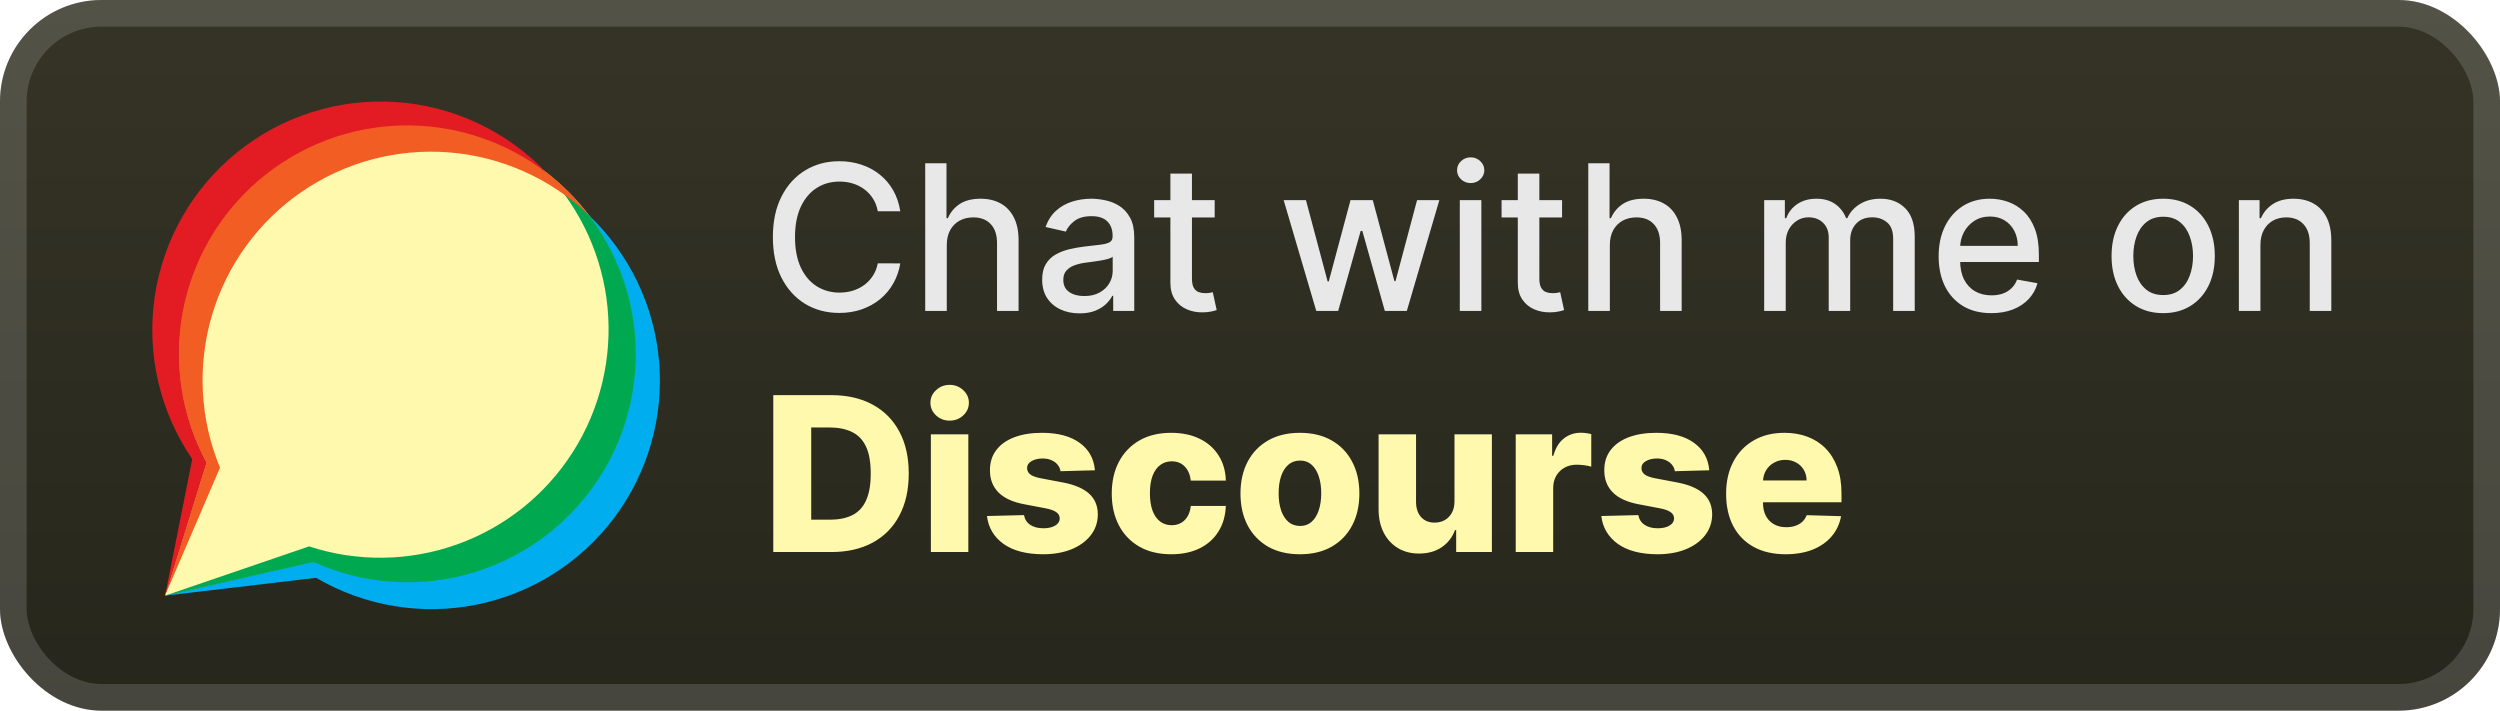 <svg width="197" height="56" viewBox="0 0 197 56" fill="none" xmlns="http://www.w3.org/2000/svg">
<rect x="-0" y="-0" width="197" height="56" rx="8" fill="url(#paint0_linear_3_820)"/>
<g filter="url(#filter0_d_3_820)">
<path d="M32.085 9.875C28.967 9.877 25.903 10.688 23.193 12.23C20.483 13.771 18.22 15.99 16.624 18.669C15.029 21.349 14.157 24.396 14.093 27.514C14.029 30.631 14.776 33.712 16.26 36.454L13.002 46.933L24.699 44.29C27.146 45.393 29.81 45.934 32.493 45.875C35.177 45.815 37.814 45.156 40.21 43.945C42.606 42.734 44.701 41.003 46.341 38.878C47.982 36.753 49.126 34.288 49.691 31.663C50.255 29.038 50.226 26.321 49.604 23.709C48.983 21.097 47.785 18.657 46.099 16.569C44.412 14.48 42.28 12.794 39.858 11.636C37.437 10.478 34.786 9.876 32.102 9.875H32.085Z" fill="#FFF9AE"/>
<path d="M46.367 16.925C48.793 20.107 50.09 24.006 50.053 28.008C50.015 32.009 48.645 35.883 46.16 39.019C43.675 42.154 40.215 44.372 36.329 45.322C32.442 46.271 28.35 45.898 24.699 44.262L13.002 46.939L24.91 45.532C28.723 47.766 33.224 48.518 37.556 47.646C41.888 46.774 45.748 44.338 48.4 40.803C51.052 37.267 52.31 32.88 51.935 28.476C51.56 24.073 49.578 19.961 46.367 16.925Z" fill="#00AEEF"/>
<path d="M43.052 13.605C45.797 16.516 47.494 20.259 47.875 24.242C48.255 28.225 47.298 32.221 45.153 35.599C43.009 38.977 39.8 41.544 36.034 42.894C32.268 44.244 28.159 44.301 24.357 43.055L13.002 46.939L24.699 44.29C28.723 46.108 33.275 46.383 37.488 45.062C41.702 43.742 45.283 40.918 47.549 37.128C49.816 33.338 50.611 28.847 49.781 24.51C48.952 20.172 46.557 16.291 43.052 13.605Z" fill="#00A94F"/>
<path d="M17.336 36.852C15.754 33.039 15.531 28.798 16.704 24.84C17.876 20.882 20.373 17.447 23.777 15.111C27.18 12.775 31.283 11.68 35.398 12.009C39.513 12.339 43.389 14.072 46.378 16.92C43.628 13.31 39.615 10.872 35.144 10.095C30.673 9.317 26.074 10.257 22.266 12.727C18.459 15.196 15.725 19.013 14.611 23.412C13.497 27.812 14.086 32.47 16.26 36.454L13.002 46.933L17.336 36.852Z" fill="#F15D22"/>
<path d="M16.26 36.454C14.297 32.828 13.638 28.638 14.394 24.585C15.149 20.531 17.273 16.86 20.41 14.185C23.547 11.51 27.507 9.992 31.628 9.887C35.75 9.781 39.783 11.094 43.053 13.605C39.935 10.323 35.696 8.335 31.18 8.039C26.663 7.742 22.2 9.158 18.681 12.005C15.161 14.852 12.844 18.92 12.189 23.399C11.535 27.878 12.592 32.44 15.149 36.175L13.008 46.938L16.26 36.454Z" fill="#E31B23"/>
</g>
<g filter="url(#filter1_d_3_820)">
<path d="M70.943 16.648H69.17C69.102 16.269 68.975 15.935 68.789 15.648C68.604 15.36 68.376 15.115 68.108 14.915C67.839 14.714 67.537 14.562 67.204 14.46C66.875 14.358 66.524 14.307 66.153 14.307C65.483 14.307 64.882 14.475 64.352 14.812C63.825 15.149 63.409 15.644 63.102 16.295C62.799 16.947 62.647 17.742 62.647 18.682C62.647 19.628 62.799 20.428 63.102 21.079C63.409 21.731 63.827 22.223 64.358 22.557C64.888 22.89 65.484 23.057 66.147 23.057C66.515 23.057 66.863 23.007 67.193 22.909C67.526 22.807 67.827 22.657 68.096 22.46C68.365 22.263 68.592 22.023 68.778 21.738C68.967 21.451 69.098 21.121 69.17 20.75L70.943 20.755C70.848 21.327 70.664 21.854 70.392 22.335C70.123 22.812 69.776 23.225 69.352 23.574C68.931 23.918 68.45 24.185 67.909 24.375C67.367 24.564 66.776 24.659 66.136 24.659C65.128 24.659 64.231 24.42 63.443 23.943C62.655 23.462 62.034 22.774 61.579 21.88C61.128 20.986 60.903 19.92 60.903 18.682C60.903 17.439 61.13 16.373 61.585 15.483C62.039 14.589 62.661 13.903 63.449 13.426C64.236 12.945 65.132 12.704 66.136 12.704C66.753 12.704 67.329 12.793 67.863 12.971C68.401 13.146 68.884 13.403 69.312 13.744C69.74 14.081 70.094 14.494 70.375 14.983C70.655 15.468 70.844 16.023 70.943 16.648ZM74.606 19.318V24.5H72.907V12.863H74.583V17.193H74.691C74.896 16.723 75.208 16.35 75.629 16.074C76.049 15.797 76.599 15.659 77.277 15.659C77.875 15.659 78.398 15.782 78.845 16.028C79.296 16.274 79.644 16.642 79.89 17.13C80.14 17.615 80.265 18.221 80.265 18.949V24.5H78.566V19.153C78.566 18.513 78.402 18.017 78.072 17.665C77.743 17.308 77.284 17.13 76.697 17.13C76.296 17.13 75.936 17.216 75.618 17.386C75.303 17.557 75.055 17.807 74.873 18.136C74.695 18.462 74.606 18.856 74.606 19.318ZM85.072 24.693C84.519 24.693 84.019 24.591 83.572 24.386C83.125 24.178 82.771 23.877 82.51 23.483C82.252 23.089 82.123 22.606 82.123 22.034C82.123 21.541 82.218 21.136 82.407 20.818C82.597 20.5 82.852 20.248 83.174 20.062C83.496 19.877 83.856 19.736 84.254 19.642C84.652 19.547 85.057 19.475 85.47 19.426C85.993 19.365 86.417 19.316 86.743 19.278C87.068 19.236 87.305 19.17 87.453 19.079C87.6 18.988 87.674 18.841 87.674 18.636V18.596C87.674 18.1 87.534 17.716 87.254 17.443C86.977 17.17 86.564 17.034 86.015 17.034C85.443 17.034 84.993 17.161 84.663 17.415C84.337 17.665 84.112 17.943 83.987 18.25L82.39 17.886C82.58 17.356 82.856 16.928 83.22 16.602C83.587 16.273 84.01 16.034 84.487 15.886C84.964 15.735 85.466 15.659 85.993 15.659C86.341 15.659 86.71 15.7 87.1 15.784C87.494 15.863 87.862 16.011 88.203 16.227C88.547 16.443 88.83 16.752 89.049 17.153C89.269 17.551 89.379 18.068 89.379 18.704V24.5H87.72V23.307H87.652C87.542 23.526 87.377 23.742 87.157 23.954C86.938 24.166 86.655 24.343 86.311 24.483C85.966 24.623 85.553 24.693 85.072 24.693ZM85.441 23.329C85.911 23.329 86.313 23.236 86.646 23.051C86.983 22.865 87.239 22.623 87.413 22.324C87.591 22.021 87.68 21.697 87.68 21.352V20.227C87.619 20.288 87.502 20.344 87.328 20.398C87.157 20.447 86.962 20.49 86.743 20.528C86.523 20.562 86.309 20.594 86.1 20.625C85.892 20.651 85.718 20.674 85.578 20.693C85.248 20.735 84.947 20.805 84.674 20.903C84.405 21.002 84.189 21.144 84.027 21.329C83.868 21.511 83.788 21.753 83.788 22.057C83.788 22.477 83.943 22.795 84.254 23.011C84.564 23.223 84.96 23.329 85.441 23.329ZM95.716 15.773V17.136H90.948V15.773H95.716ZM92.227 13.682H93.926V21.937C93.926 22.267 93.975 22.515 94.073 22.682C94.172 22.844 94.299 22.956 94.454 23.017C94.613 23.074 94.786 23.102 94.971 23.102C95.108 23.102 95.227 23.093 95.329 23.074C95.431 23.055 95.511 23.04 95.568 23.028L95.875 24.432C95.776 24.469 95.636 24.507 95.454 24.545C95.272 24.587 95.045 24.61 94.772 24.613C94.325 24.621 93.909 24.541 93.522 24.375C93.136 24.208 92.823 23.951 92.585 23.602C92.346 23.253 92.227 22.816 92.227 22.29V13.682ZM103.721 24.5L101.153 15.773H102.909L104.619 22.182H104.704L106.42 15.773H108.176L109.88 22.153H109.966L111.664 15.773H113.42L110.858 24.5H109.125L107.352 18.199H107.221L105.448 24.5H103.721ZM115.032 24.5V15.773H116.731V24.5H115.032ZM115.89 14.426C115.595 14.426 115.341 14.327 115.129 14.13C114.921 13.93 114.816 13.691 114.816 13.415C114.816 13.134 114.921 12.896 115.129 12.699C115.341 12.498 115.595 12.398 115.89 12.398C116.186 12.398 116.438 12.498 116.646 12.699C116.858 12.896 116.964 13.134 116.964 13.415C116.964 13.691 116.858 13.93 116.646 14.13C116.438 14.327 116.186 14.426 115.89 14.426ZM123.091 15.773V17.136H118.323V15.773H123.091ZM119.602 13.682H121.301V21.937C121.301 22.267 121.35 22.515 121.448 22.682C121.547 22.844 121.674 22.956 121.829 23.017C121.988 23.074 122.161 23.102 122.346 23.102C122.483 23.102 122.602 23.093 122.704 23.074C122.806 23.055 122.886 23.04 122.943 23.028L123.25 24.432C123.151 24.469 123.011 24.507 122.829 24.545C122.647 24.587 122.42 24.61 122.147 24.613C121.7 24.621 121.284 24.541 120.897 24.375C120.511 24.208 120.198 23.951 119.96 23.602C119.721 23.253 119.602 22.816 119.602 22.29V13.682ZM126.856 19.318V24.5H125.157V12.863H126.833V17.193H126.941C127.146 16.723 127.458 16.35 127.879 16.074C128.299 15.797 128.849 15.659 129.527 15.659C130.125 15.659 130.648 15.782 131.095 16.028C131.546 16.274 131.894 16.642 132.14 17.13C132.39 17.615 132.515 18.221 132.515 18.949V24.5H130.816V19.153C130.816 18.513 130.652 18.017 130.322 17.665C129.993 17.308 129.534 17.13 128.947 17.13C128.546 17.13 128.186 17.216 127.868 17.386C127.553 17.557 127.305 17.807 127.123 18.136C126.945 18.462 126.856 18.856 126.856 19.318ZM139.017 24.5V15.773H140.647V17.193H140.755C140.937 16.712 141.234 16.337 141.647 16.068C142.06 15.795 142.555 15.659 143.13 15.659C143.714 15.659 144.202 15.795 144.596 16.068C144.994 16.341 145.287 16.716 145.477 17.193H145.568C145.776 16.727 146.108 16.356 146.562 16.079C147.017 15.799 147.558 15.659 148.187 15.659C148.979 15.659 149.625 15.907 150.125 16.403C150.628 16.899 150.88 17.648 150.88 18.648V24.5H149.181V18.807C149.181 18.216 149.02 17.788 148.698 17.523C148.377 17.257 147.992 17.125 147.545 17.125C146.992 17.125 146.562 17.295 146.255 17.636C145.948 17.973 145.795 18.407 145.795 18.937V24.5H144.102V18.699C144.102 18.225 143.954 17.845 143.659 17.557C143.363 17.269 142.979 17.125 142.505 17.125C142.183 17.125 141.886 17.21 141.613 17.38C141.344 17.547 141.127 17.78 140.96 18.079C140.797 18.378 140.716 18.725 140.716 19.119V24.5H139.017ZM156.919 24.676C156.059 24.676 155.318 24.492 154.697 24.125C154.08 23.753 153.602 23.233 153.265 22.562C152.932 21.888 152.765 21.098 152.765 20.193C152.765 19.299 152.932 18.511 153.265 17.829C153.602 17.148 154.072 16.615 154.674 16.233C155.28 15.85 155.989 15.659 156.799 15.659C157.292 15.659 157.769 15.74 158.231 15.903C158.693 16.066 159.108 16.322 159.475 16.67C159.843 17.019 160.133 17.471 160.345 18.028C160.557 18.581 160.663 19.253 160.663 20.045V20.648H153.725V19.375H158.998C158.998 18.928 158.907 18.532 158.725 18.187C158.544 17.839 158.288 17.564 157.958 17.363C157.633 17.163 157.25 17.062 156.811 17.062C156.333 17.062 155.917 17.18 155.561 17.415C155.208 17.646 154.936 17.949 154.743 18.324C154.553 18.695 154.458 19.098 154.458 19.534V20.528C154.458 21.111 154.561 21.608 154.765 22.017C154.974 22.426 155.263 22.738 155.635 22.954C156.006 23.166 156.439 23.273 156.936 23.273C157.258 23.273 157.551 23.227 157.816 23.136C158.082 23.041 158.311 22.901 158.504 22.716C158.697 22.53 158.845 22.301 158.947 22.028L160.555 22.318C160.426 22.791 160.195 23.206 159.862 23.562C159.532 23.915 159.118 24.189 158.618 24.386C158.121 24.579 157.555 24.676 156.919 24.676ZM170.458 24.676C169.64 24.676 168.926 24.488 168.316 24.113C167.707 23.738 167.233 23.214 166.896 22.54C166.559 21.865 166.39 21.077 166.39 20.176C166.39 19.271 166.559 18.479 166.896 17.801C167.233 17.123 167.707 16.596 168.316 16.221C168.926 15.846 169.64 15.659 170.458 15.659C171.277 15.659 171.991 15.846 172.6 16.221C173.21 16.596 173.684 17.123 174.021 17.801C174.358 18.479 174.527 19.271 174.527 20.176C174.527 21.077 174.358 21.865 174.021 22.54C173.684 23.214 173.21 23.738 172.6 24.113C171.991 24.488 171.277 24.676 170.458 24.676ZM170.464 23.25C170.994 23.25 171.434 23.11 171.782 22.829C172.131 22.549 172.388 22.176 172.555 21.71C172.725 21.244 172.811 20.731 172.811 20.17C172.811 19.613 172.725 19.102 172.555 18.636C172.388 18.166 172.131 17.79 171.782 17.505C171.434 17.221 170.994 17.079 170.464 17.079C169.93 17.079 169.487 17.221 169.135 17.505C168.786 17.79 168.527 18.166 168.356 18.636C168.189 19.102 168.106 19.613 168.106 20.17C168.106 20.731 168.189 21.244 168.356 21.71C168.527 22.176 168.786 22.549 169.135 22.829C169.487 23.11 169.93 23.25 170.464 23.25ZM178.122 19.318V24.5H176.423V15.773H178.054V17.193H178.162C178.362 16.731 178.677 16.36 179.105 16.079C179.537 15.799 180.08 15.659 180.735 15.659C181.33 15.659 181.851 15.784 182.298 16.034C182.745 16.28 183.091 16.648 183.338 17.136C183.584 17.625 183.707 18.229 183.707 18.949V24.5H182.008V19.153C182.008 18.521 181.843 18.026 181.514 17.67C181.184 17.31 180.732 17.13 180.156 17.13C179.762 17.13 179.412 17.216 179.105 17.386C178.802 17.557 178.561 17.807 178.383 18.136C178.209 18.462 178.122 18.856 178.122 19.318Z" fill="#E8E8E8"/>
<path d="M65.505 43.5H60.935V31.136H65.499C66.759 31.136 67.844 31.384 68.753 31.879C69.667 32.37 70.371 33.078 70.866 34.004C71.361 34.925 71.609 36.028 71.609 37.312C71.609 38.6 71.361 39.706 70.866 40.632C70.375 41.558 69.673 42.268 68.759 42.763C67.846 43.254 66.761 43.5 65.505 43.5ZM63.924 40.952H65.391C66.083 40.952 66.668 40.836 67.147 40.602C67.63 40.365 67.995 39.98 68.24 39.449C68.49 38.914 68.614 38.201 68.614 37.312C68.614 36.422 68.49 35.714 68.24 35.187C67.99 34.656 67.622 34.273 67.135 34.04C66.652 33.802 66.057 33.684 65.348 33.684H63.924V40.952ZM73.353 43.5V34.227H76.305V43.5H73.353ZM74.832 33.146C74.418 33.146 74.062 33.01 73.764 32.736C73.466 32.458 73.317 32.124 73.317 31.734C73.317 31.347 73.466 31.017 73.764 30.744C74.062 30.466 74.418 30.327 74.832 30.327C75.251 30.327 75.607 30.466 75.901 30.744C76.199 31.017 76.348 31.347 76.348 31.734C76.348 32.124 76.199 32.458 75.901 32.736C75.607 33.01 75.251 33.146 74.832 33.146ZM86.28 37.058L83.569 37.131C83.541 36.938 83.465 36.767 83.34 36.618C83.215 36.465 83.052 36.346 82.851 36.261C82.654 36.173 82.424 36.129 82.163 36.129C81.821 36.129 81.529 36.197 81.287 36.334C81.05 36.471 80.933 36.656 80.937 36.889C80.933 37.07 81.006 37.227 81.154 37.36C81.308 37.493 81.579 37.6 81.969 37.68L83.757 38.018C84.682 38.195 85.37 38.489 85.821 38.9C86.276 39.31 86.505 39.853 86.509 40.53C86.505 41.166 86.316 41.719 85.942 42.19C85.572 42.661 85.064 43.027 84.421 43.288C83.777 43.546 83.04 43.675 82.211 43.675C80.887 43.675 79.843 43.403 79.078 42.86C78.317 42.312 77.882 41.58 77.774 40.662L80.69 40.59C80.754 40.928 80.921 41.186 81.191 41.363C81.46 41.54 81.805 41.628 82.223 41.628C82.601 41.628 82.909 41.558 83.147 41.417C83.384 41.276 83.505 41.089 83.509 40.856C83.505 40.646 83.412 40.479 83.231 40.355C83.05 40.226 82.766 40.125 82.38 40.053L80.762 39.745C79.832 39.576 79.14 39.264 78.685 38.809C78.231 38.35 78.005 37.767 78.009 37.058C78.005 36.439 78.17 35.909 78.504 35.471C78.838 35.028 79.313 34.69 79.929 34.456C80.545 34.223 81.271 34.106 82.108 34.106C83.364 34.106 84.354 34.37 85.079 34.897C85.803 35.42 86.203 36.141 86.28 37.058ZM92.291 43.675C91.313 43.675 90.474 43.474 89.774 43.071C89.078 42.669 88.542 42.109 88.168 41.393C87.794 40.672 87.606 39.839 87.606 38.894C87.606 37.944 87.794 37.111 88.168 36.394C88.546 35.674 89.084 35.112 89.78 34.71C90.48 34.307 91.315 34.106 92.285 34.106C93.142 34.106 93.889 34.261 94.525 34.571C95.165 34.881 95.664 35.32 96.022 35.887C96.384 36.451 96.575 37.113 96.596 37.873H93.837C93.78 37.398 93.619 37.026 93.354 36.757C93.092 36.487 92.75 36.352 92.327 36.352C91.985 36.352 91.686 36.449 91.428 36.642C91.17 36.831 90.969 37.113 90.824 37.487C90.683 37.857 90.613 38.316 90.613 38.863C90.613 39.411 90.683 39.874 90.824 40.252C90.969 40.626 91.17 40.91 91.428 41.103C91.686 41.292 91.985 41.387 92.327 41.387C92.601 41.387 92.843 41.328 93.052 41.212C93.265 41.095 93.44 40.924 93.577 40.699C93.714 40.469 93.8 40.191 93.837 39.865H96.596C96.567 40.63 96.376 41.298 96.022 41.87C95.672 42.441 95.179 42.886 94.543 43.204C93.911 43.518 93.16 43.675 92.291 43.675ZM102.435 43.675C101.461 43.675 100.624 43.476 99.923 43.077C99.227 42.675 98.69 42.115 98.311 41.399C97.937 40.678 97.75 39.843 97.75 38.894C97.75 37.94 97.937 37.105 98.311 36.388C98.69 35.668 99.227 35.108 99.923 34.71C100.624 34.307 101.461 34.106 102.435 34.106C103.409 34.106 104.244 34.307 104.94 34.71C105.64 35.108 106.178 35.668 106.552 36.388C106.93 37.105 107.119 37.94 107.119 38.894C107.119 39.843 106.93 40.678 106.552 41.399C106.178 42.115 105.64 42.675 104.94 43.077C104.244 43.476 103.409 43.675 102.435 43.675ZM102.453 41.447C102.807 41.447 103.107 41.339 103.352 41.121C103.598 40.904 103.785 40.602 103.914 40.216C104.047 39.829 104.113 39.383 104.113 38.876C104.113 38.36 104.047 37.91 103.914 37.523C103.785 37.137 103.598 36.835 103.352 36.618C103.107 36.4 102.807 36.292 102.453 36.292C102.087 36.292 101.777 36.4 101.523 36.618C101.274 36.835 101.082 37.137 100.95 37.523C100.821 37.91 100.756 38.36 100.756 38.876C100.756 39.383 100.821 39.829 100.95 40.216C101.082 40.602 101.274 40.904 101.523 41.121C101.777 41.339 102.087 41.447 102.453 41.447ZM114.614 39.497V34.227H117.56V43.5H114.747V41.773H114.65C114.445 42.341 114.095 42.791 113.6 43.126C113.109 43.456 112.515 43.62 111.819 43.62C111.187 43.62 110.632 43.476 110.153 43.186C109.674 42.896 109.302 42.492 109.036 41.972C108.77 41.449 108.636 40.837 108.632 40.137V34.227H111.584V39.558C111.588 40.061 111.721 40.457 111.982 40.747C112.244 41.037 112.6 41.182 113.051 41.182C113.344 41.182 113.608 41.117 113.842 40.988C114.079 40.856 114.266 40.664 114.403 40.415C114.544 40.161 114.614 39.855 114.614 39.497ZM119.439 43.5V34.227H122.307V35.917H122.403C122.572 35.306 122.848 34.851 123.23 34.553C123.613 34.251 124.057 34.1 124.565 34.1C124.701 34.1 124.842 34.11 124.987 34.13C125.132 34.147 125.267 34.173 125.392 34.209V36.775C125.251 36.726 125.066 36.688 124.836 36.66C124.611 36.632 124.41 36.618 124.233 36.618C123.882 36.618 123.566 36.696 123.285 36.853C123.007 37.006 122.788 37.221 122.627 37.499C122.47 37.773 122.391 38.095 122.391 38.465V43.5H119.439ZM134.69 37.058L131.979 37.131C131.951 36.938 131.875 36.767 131.75 36.618C131.625 36.465 131.462 36.346 131.261 36.261C131.064 36.173 130.834 36.129 130.573 36.129C130.231 36.129 129.939 36.197 129.698 36.334C129.46 36.471 129.343 36.656 129.347 36.889C129.343 37.07 129.416 37.227 129.565 37.36C129.718 37.493 129.989 37.6 130.38 37.68L132.167 38.018C133.092 38.195 133.78 38.489 134.231 38.9C134.686 39.31 134.915 39.853 134.919 40.53C134.915 41.166 134.726 41.719 134.352 42.19C133.982 42.661 133.475 43.027 132.831 43.288C132.187 43.546 131.45 43.675 130.621 43.675C129.297 43.675 128.253 43.403 127.488 42.86C126.727 42.312 126.293 41.58 126.184 40.662L129.1 40.59C129.164 40.928 129.331 41.186 129.601 41.363C129.871 41.54 130.215 41.628 130.633 41.628C131.012 41.628 131.319 41.558 131.557 41.417C131.794 41.276 131.915 41.089 131.919 40.856C131.915 40.646 131.822 40.479 131.641 40.355C131.46 40.226 131.177 40.125 130.79 40.053L129.172 39.745C128.243 39.576 127.55 39.264 127.096 38.809C126.641 38.35 126.415 37.767 126.419 37.058C126.415 36.439 126.58 35.909 126.914 35.471C127.249 35.028 127.723 34.69 128.339 34.456C128.955 34.223 129.681 34.106 130.519 34.106C131.774 34.106 132.764 34.37 133.489 34.897C134.213 35.42 134.614 36.141 134.69 37.058ZM140.707 43.675C139.737 43.675 138.9 43.484 138.196 43.101C137.496 42.715 136.956 42.166 136.578 41.453C136.204 40.737 136.017 39.886 136.017 38.9C136.017 37.942 136.206 37.105 136.584 36.388C136.962 35.668 137.496 35.108 138.184 34.71C138.872 34.307 139.683 34.106 140.617 34.106C141.277 34.106 141.881 34.209 142.428 34.414C142.975 34.619 143.448 34.923 143.847 35.326C144.245 35.728 144.555 36.225 144.776 36.817C144.998 37.404 145.108 38.079 145.108 38.839V39.576H137.049V37.861H142.361C142.357 37.547 142.283 37.268 142.138 37.022C141.993 36.777 141.794 36.586 141.54 36.449C141.291 36.308 141.003 36.237 140.677 36.237C140.347 36.237 140.051 36.312 139.79 36.461C139.528 36.606 139.321 36.805 139.168 37.058C139.015 37.308 138.935 37.592 138.926 37.91V39.654C138.926 40.032 139.001 40.365 139.15 40.65C139.299 40.932 139.51 41.151 139.784 41.308C140.057 41.465 140.383 41.544 140.762 41.544C141.023 41.544 141.261 41.508 141.474 41.435C141.687 41.363 141.87 41.256 142.023 41.115C142.176 40.974 142.291 40.801 142.368 40.596L145.078 40.675C144.965 41.282 144.718 41.811 144.336 42.262C143.957 42.709 143.46 43.057 142.844 43.307C142.229 43.552 141.516 43.675 140.707 43.675Z" fill="#FFF9AE"/>
</g>
<rect x="1.05" y="1.05" width="194.9" height="53.9" rx="6.95" stroke="white" stroke-opacity="0.15" stroke-width="2.1"/>
<defs>
<filter id="filter0_d_3_820" x="6.285" y="2.285" width="51.429" height="51.429" filterUnits="userSpaceOnUse" color-interpolation-filters="sRGB">
<feFlood flood-opacity="0" result="BackgroundImageFix"/>
<feColorMatrix in="SourceAlpha" type="matrix" values="0 0 0 0 0 0 0 0 0 0 0 0 0 0 0 0 0 0 127 0" result="hardAlpha"/>
<feOffset/>
<feGaussianBlur stdDeviation="2.857"/>
<feComposite in2="hardAlpha" operator="out"/>
<feColorMatrix type="matrix" values="0 0 0 0 0 0 0 0 0 0 0 0 0 0 0 0 0 0 0.25 0"/>
<feBlend mode="normal" in2="BackgroundImageFix" result="effect1_dropShadow_3_820"/>
<feBlend mode="normal" in="SourceGraphic" in2="effect1_dropShadow_3_820" result="shape"/>
</filter>
<filter id="filter1_d_3_820" x="54.4" y="3.9" width="136.2" height="48.2" filterUnits="userSpaceOnUse" color-interpolation-filters="sRGB">
<feFlood flood-opacity="0" result="BackgroundImageFix"/>
<feColorMatrix in="SourceAlpha" type="matrix" values="0 0 0 0 0 0 0 0 0 0 0 0 0 0 0 0 0 0 127 0" result="hardAlpha"/>
<feOffset/>
<feGaussianBlur stdDeviation="2.8"/>
<feComposite in2="hardAlpha" operator="out"/>
<feColorMatrix type="matrix" values="0 0 0 0 0 0 0 0 0 0 0 0 0 0 0 0 0 0 0.25 0"/>
<feBlend mode="normal" in2="BackgroundImageFix" result="effect1_dropShadow_3_820"/>
<feBlend mode="normal" in="SourceGraphic" in2="effect1_dropShadow_3_820" result="shape"/>
</filter>
<linearGradient id="paint0_linear_3_820" x1="98.5" y1="-0" x2="98.5" y2="56" gradientUnits="userSpaceOnUse">
<stop stop-color="#353426"/>
<stop offset="1" stop-color="#27261C"/>
</linearGradient>
</defs>
</svg>
